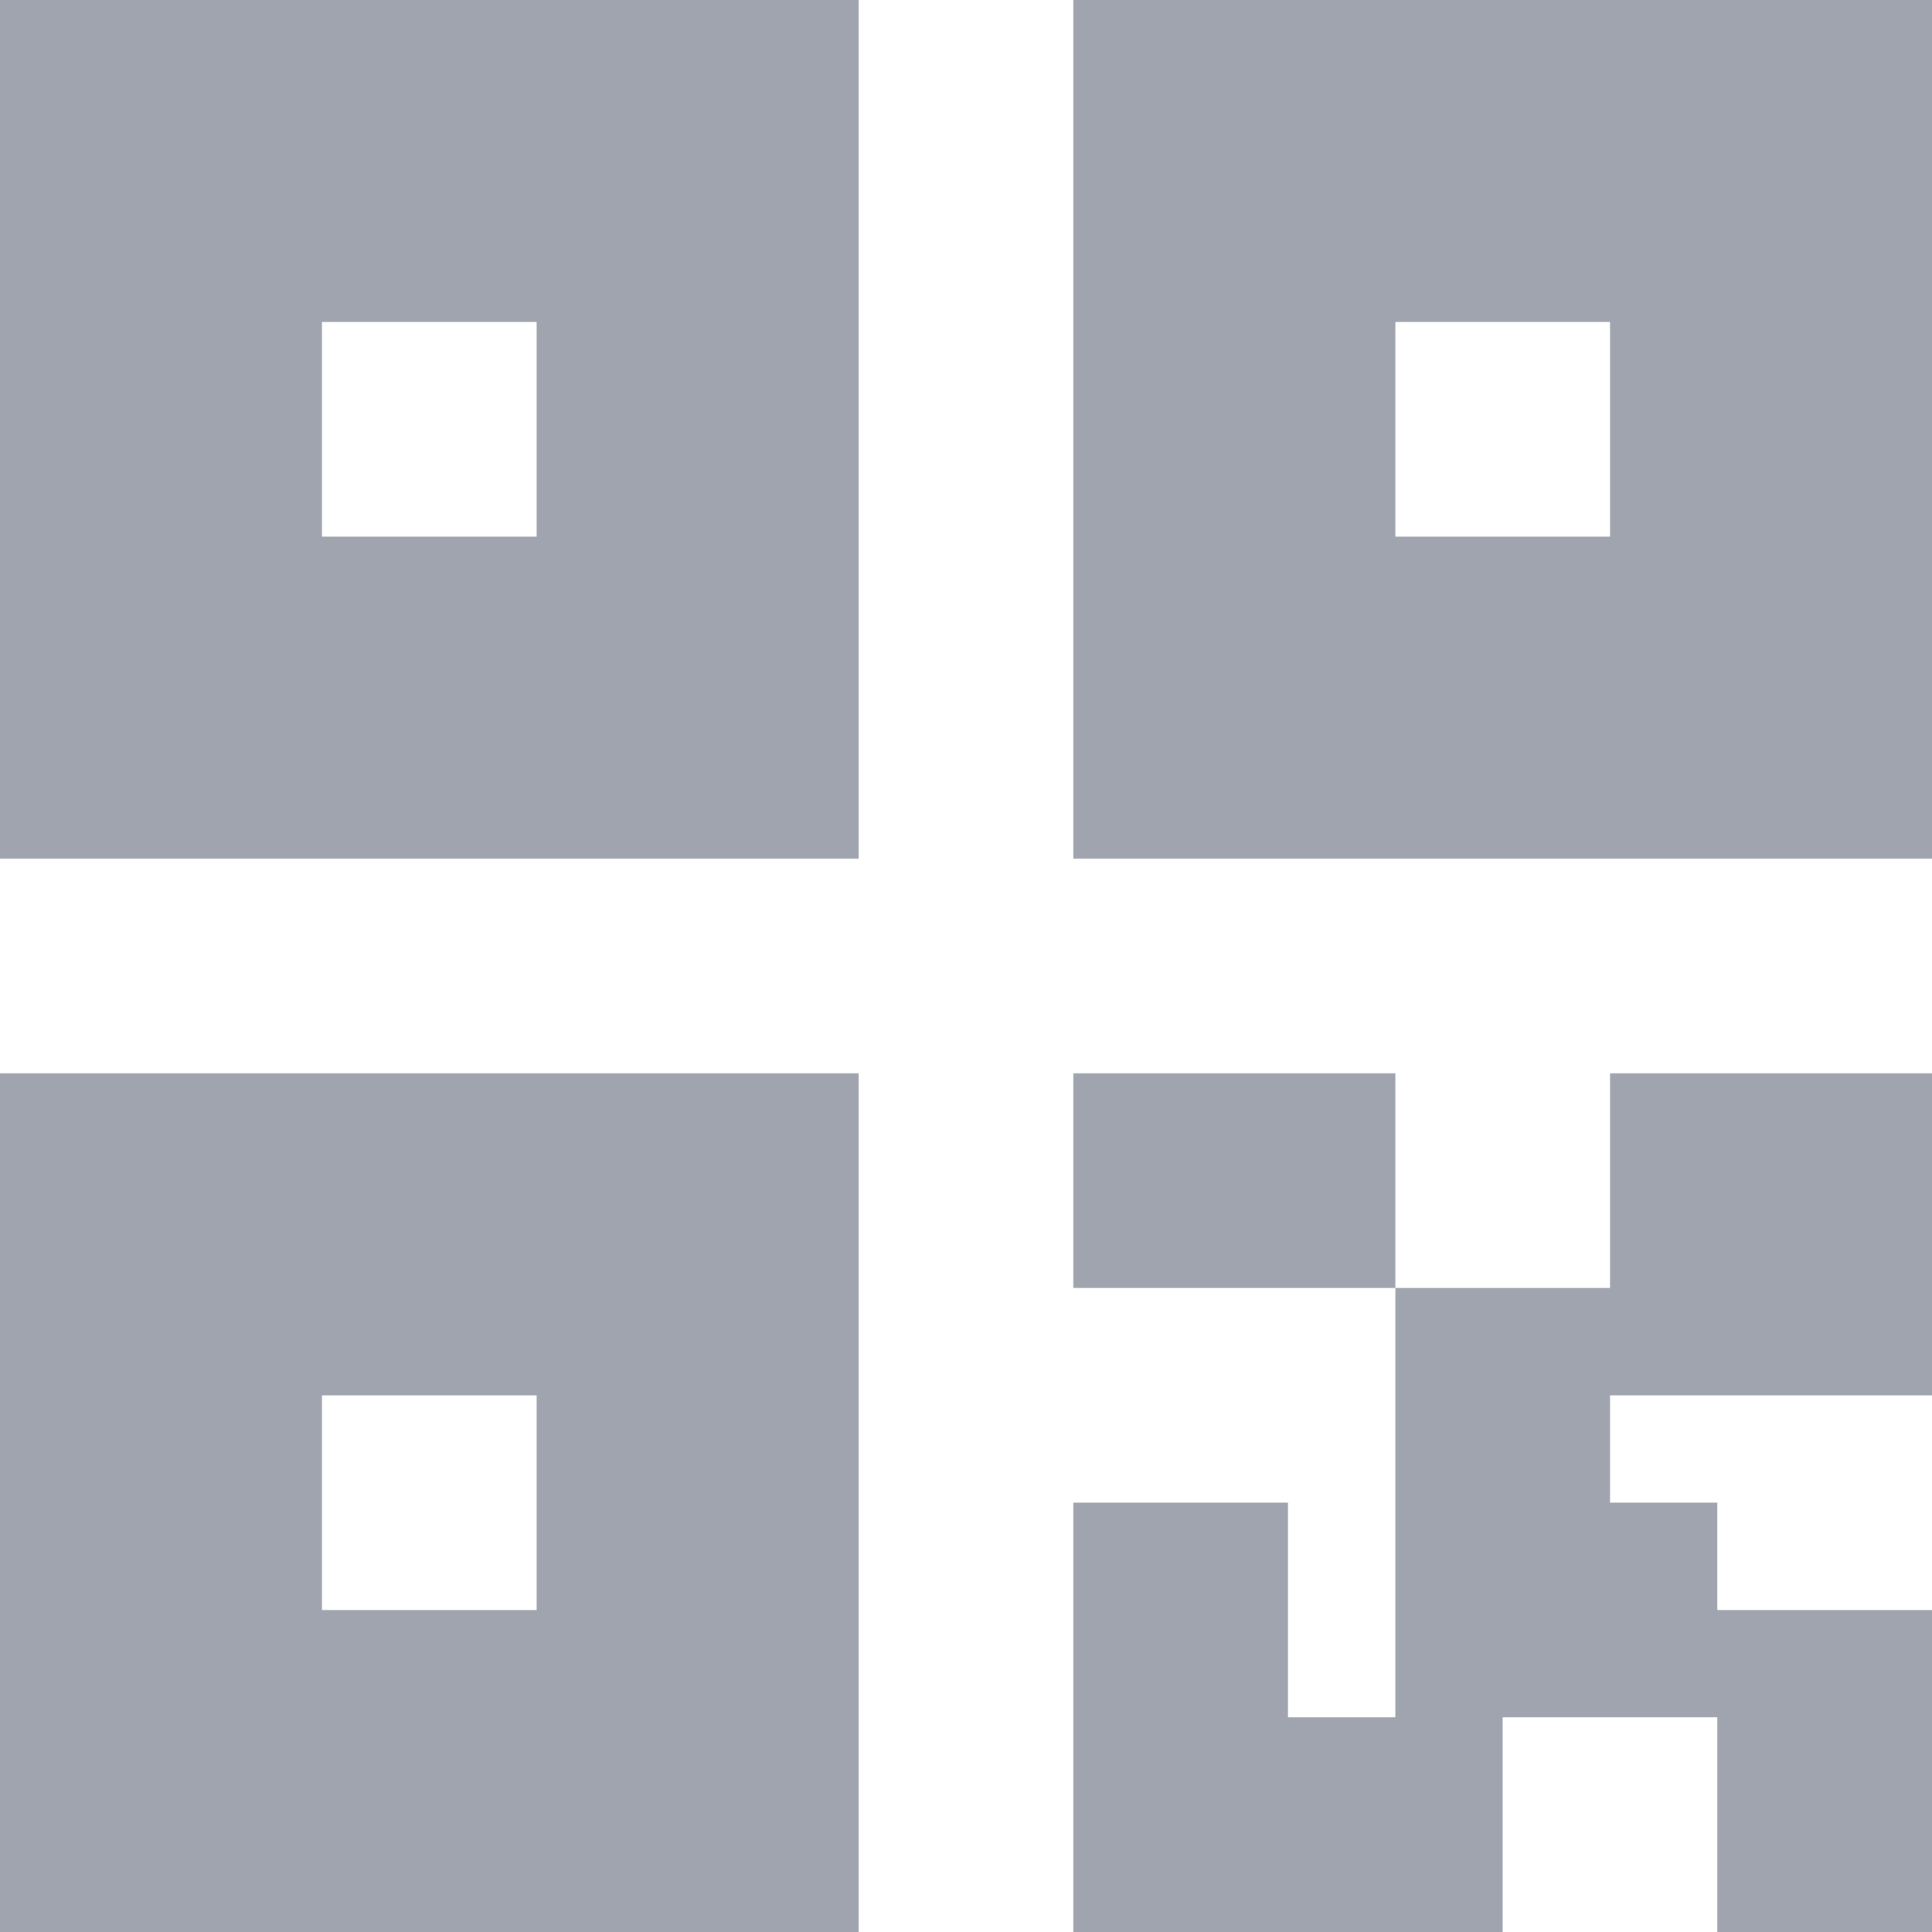 <svg width="18" height="18" viewBox="0 0 18 18" fill="none" xmlns="http://www.w3.org/2000/svg">
<path d="M0 8V0H8V8H0ZM3 3V5H5V3H3Z" fill="#A0A4AF"/>
<path d="M10 8V0H18V8H10ZM13 3V5H15V3H13Z" fill="#A0A4AF"/>
<path d="M0 10V18H8V10H0ZM5 13V15H3V13H5Z" fill="#A0A4AF"/>
<path d="M13 10H10V12H13V16H12V14H10V18H14V16H16V18H18V15H16V14H15V13H18V10H15V12H13V10Z" fill="#A0A4AF"/>
</svg>
